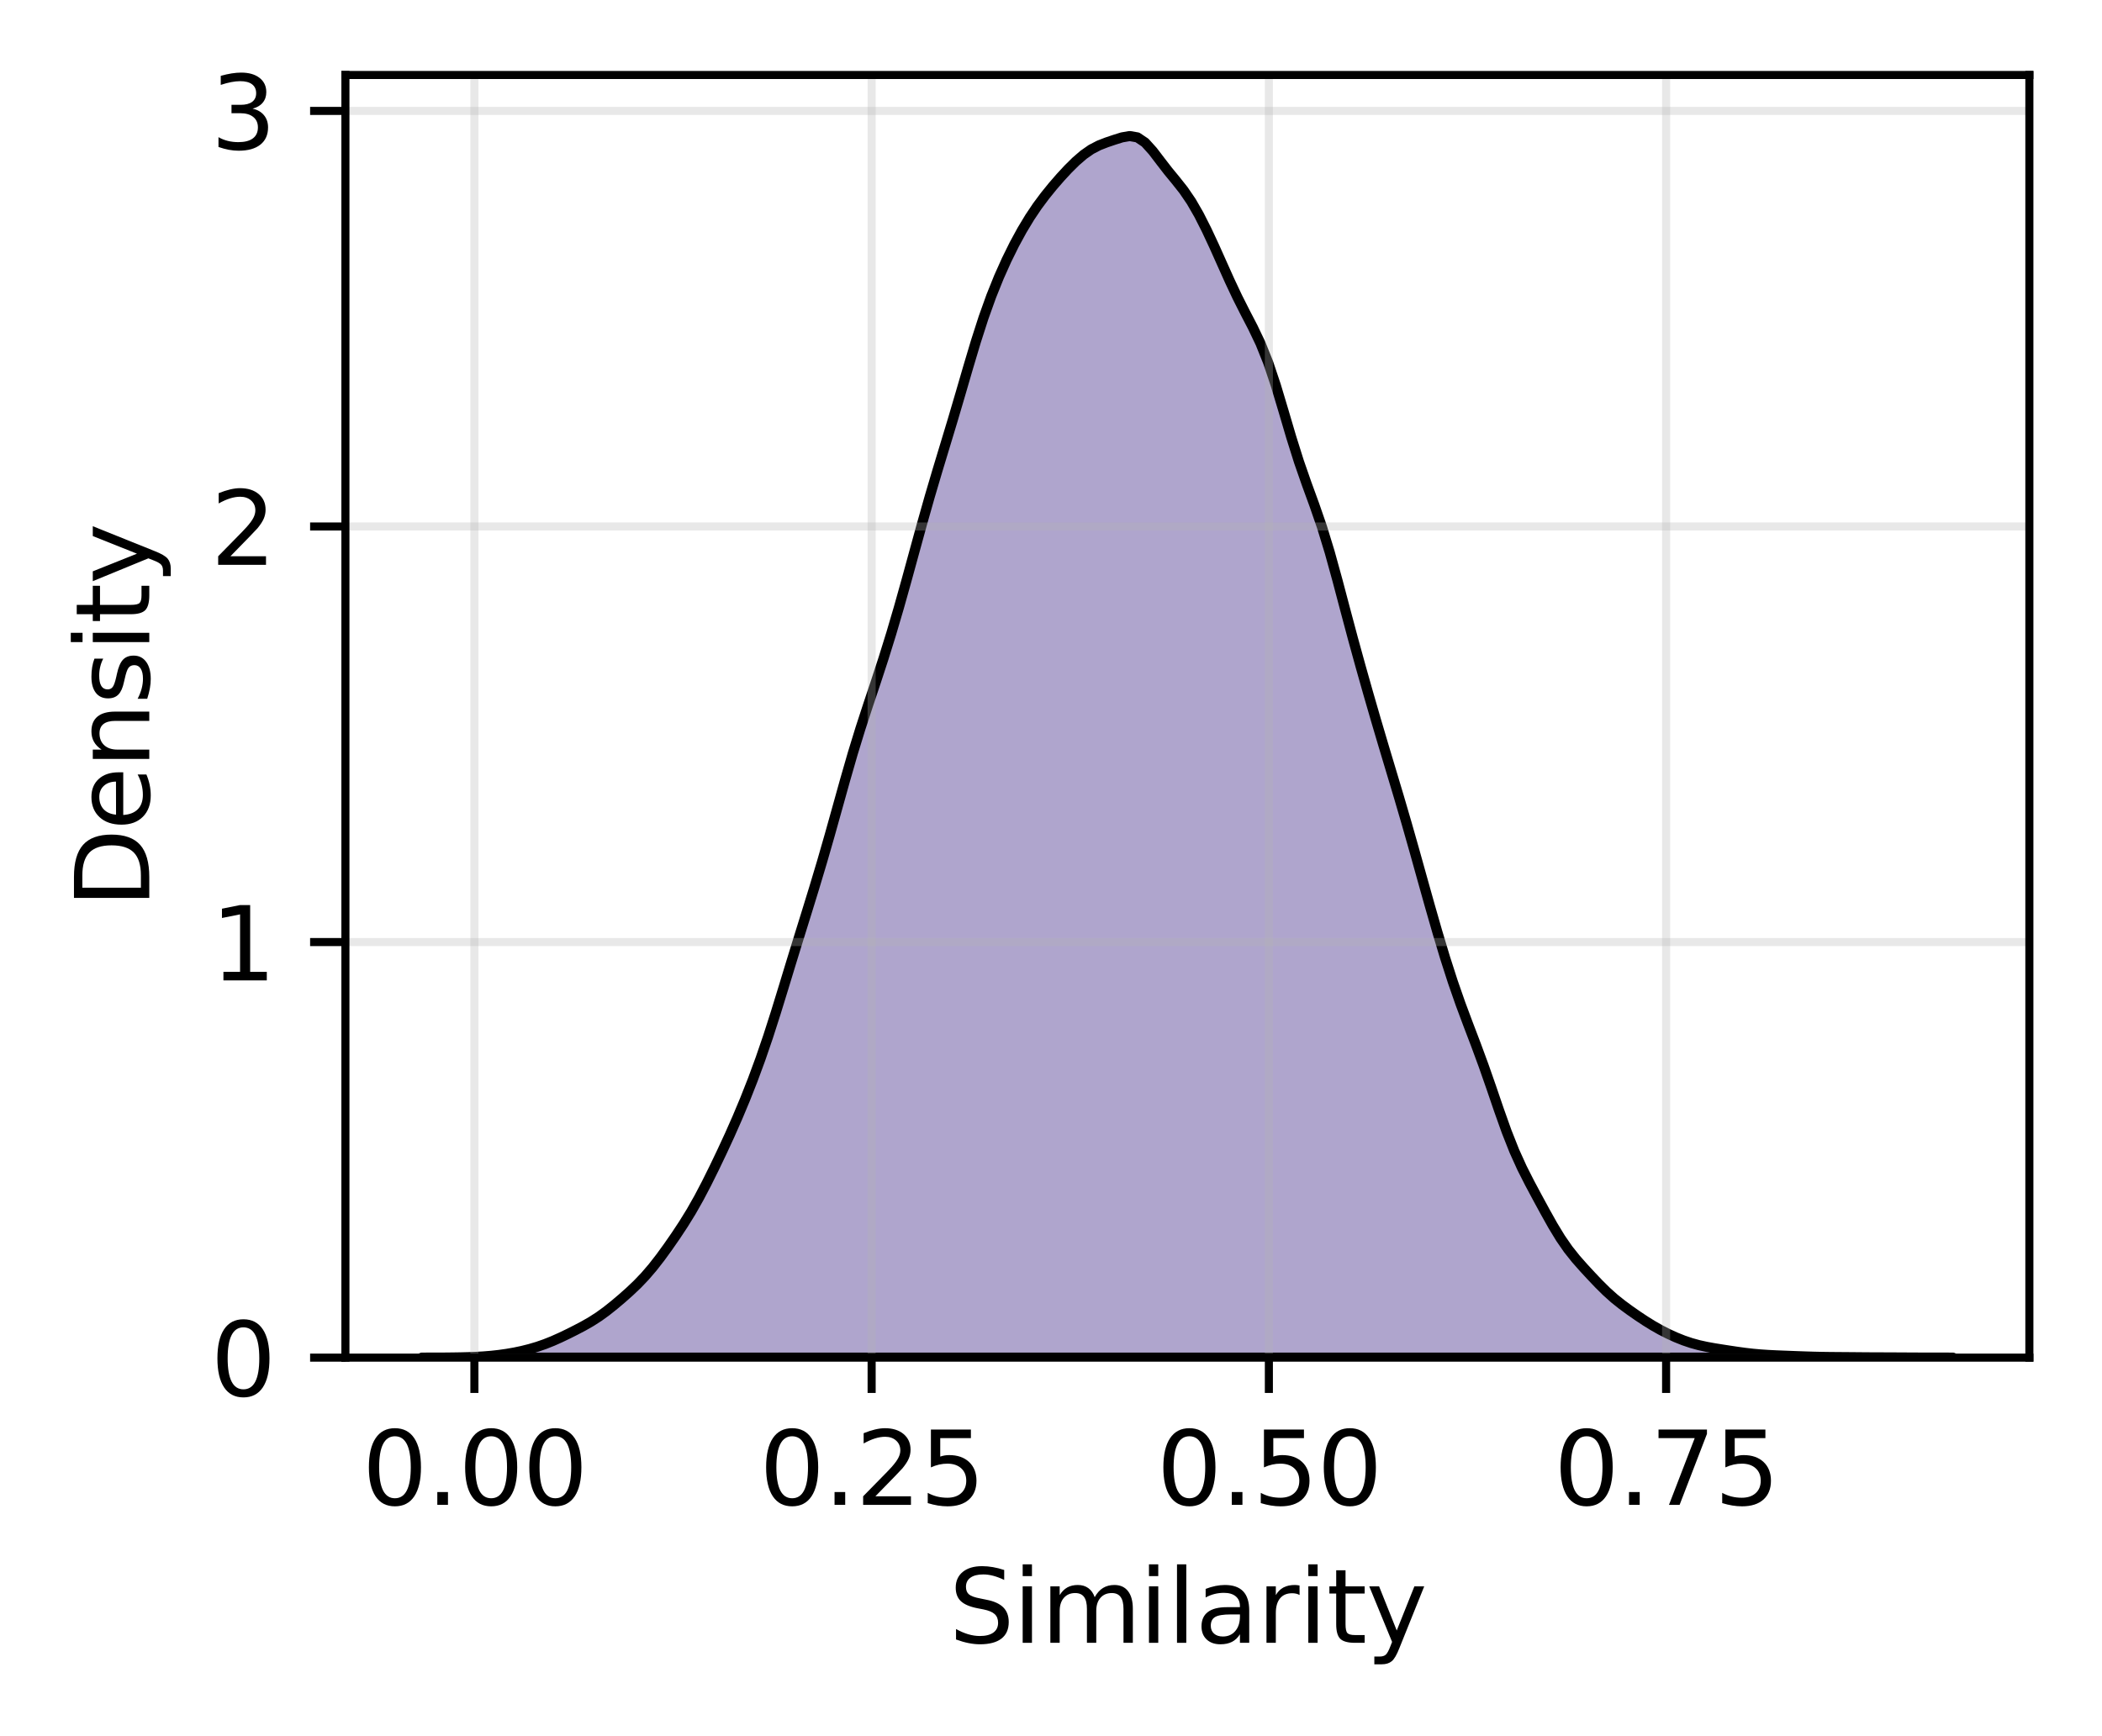 <?xml version="1.0" encoding="utf-8" standalone="no"?>
<!DOCTYPE svg PUBLIC "-//W3C//DTD SVG 1.1//EN"
  "http://www.w3.org/Graphics/SVG/1.1/DTD/svg11.dtd">
<svg xmlns:xlink="http://www.w3.org/1999/xlink" width="208.371pt" height="172.156pt" viewBox="0 0 208.371 172.156" xmlns="http://www.w3.org/2000/svg" version="1.1">
 <defs>
  <style type="text/css">*{stroke-linejoin: round; stroke-linecap: butt}</style>
 </defs>
 <g id="figure_1">
  <g id="patch_1">
   <path d="M 0 172.156 
L 208.371 172.156 
L 208.371 0 
L 0 0 
z
" style="fill: #ffffff"/>
  </g>
  <g id="axes_1">
   <g id="patch_2">
    <path d="M 34.241 134.6 
L 201.171 134.6 
L 201.171 7.433 
L 34.241 7.433 
z
" style="fill: #ffffff"/>
   </g>
   <g id="PolyCollection_1">
    <defs>
     <path id="m0369e1ef76" d="M 41.828 -37.556 
L 41.828 -37.556 
L 42.591 -37.556 
L 43.354 -37.556 
L 44.116 -37.556 
L 44.879 -37.556 
L 45.641 -37.556 
L 46.404 -37.556 
L 47.166 -37.556 
L 47.929 -37.556 
L 48.692 -37.556 
L 49.454 -37.556 
L 50.217 -37.556 
L 50.979 -37.556 
L 51.742 -37.556 
L 52.505 -37.556 
L 53.267 -37.556 
L 54.03 -37.556 
L 54.792 -37.556 
L 55.555 -37.556 
L 56.317 -37.556 
L 57.08 -37.556 
L 57.843 -37.556 
L 58.605 -37.556 
L 59.368 -37.556 
L 60.13 -37.556 
L 60.893 -37.556 
L 61.656 -37.556 
L 62.418 -37.556 
L 63.181 -37.556 
L 63.943 -37.556 
L 64.706 -37.556 
L 65.469 -37.556 
L 66.231 -37.556 
L 66.994 -37.556 
L 67.756 -37.556 
L 68.519 -37.556 
L 69.281 -37.556 
L 70.044 -37.556 
L 70.807 -37.556 
L 71.569 -37.556 
L 72.332 -37.556 
L 73.094 -37.556 
L 73.857 -37.556 
L 74.62 -37.556 
L 75.382 -37.556 
L 76.145 -37.556 
L 76.907 -37.556 
L 77.67 -37.556 
L 78.432 -37.556 
L 79.195 -37.556 
L 79.958 -37.556 
L 80.72 -37.556 
L 81.483 -37.556 
L 82.245 -37.556 
L 83.008 -37.556 
L 83.771 -37.556 
L 84.533 -37.556 
L 85.296 -37.556 
L 86.058 -37.556 
L 86.821 -37.556 
L 87.583 -37.556 
L 88.346 -37.556 
L 89.109 -37.556 
L 89.871 -37.556 
L 90.634 -37.556 
L 91.396 -37.556 
L 92.159 -37.556 
L 92.922 -37.556 
L 93.684 -37.556 
L 94.447 -37.556 
L 95.209 -37.556 
L 95.972 -37.556 
L 96.735 -37.556 
L 97.497 -37.556 
L 98.26 -37.556 
L 99.022 -37.556 
L 99.785 -37.556 
L 100.547 -37.556 
L 101.31 -37.556 
L 102.073 -37.556 
L 102.835 -37.556 
L 103.598 -37.556 
L 104.36 -37.556 
L 105.123 -37.556 
L 105.886 -37.556 
L 106.648 -37.556 
L 107.411 -37.556 
L 108.173 -37.556 
L 108.936 -37.556 
L 109.698 -37.556 
L 110.461 -37.556 
L 111.224 -37.556 
L 111.986 -37.556 
L 112.749 -37.556 
L 113.511 -37.556 
L 114.274 -37.556 
L 115.037 -37.556 
L 115.799 -37.556 
L 116.562 -37.556 
L 117.324 -37.556 
L 118.087 -37.556 
L 118.85 -37.556 
L 119.612 -37.556 
L 120.375 -37.556 
L 121.137 -37.556 
L 121.9 -37.556 
L 122.662 -37.556 
L 123.425 -37.556 
L 124.188 -37.556 
L 124.95 -37.556 
L 125.713 -37.556 
L 126.475 -37.556 
L 127.238 -37.556 
L 128.001 -37.556 
L 128.763 -37.556 
L 129.526 -37.556 
L 130.288 -37.556 
L 131.051 -37.556 
L 131.813 -37.556 
L 132.576 -37.556 
L 133.339 -37.556 
L 134.101 -37.556 
L 134.864 -37.556 
L 135.626 -37.556 
L 136.389 -37.556 
L 137.152 -37.556 
L 137.914 -37.556 
L 138.677 -37.556 
L 139.439 -37.556 
L 140.202 -37.556 
L 140.964 -37.556 
L 141.727 -37.556 
L 142.49 -37.556 
L 143.252 -37.556 
L 144.015 -37.556 
L 144.777 -37.556 
L 145.54 -37.556 
L 146.303 -37.556 
L 147.065 -37.556 
L 147.828 -37.556 
L 148.59 -37.556 
L 149.353 -37.556 
L 150.116 -37.556 
L 150.878 -37.556 
L 151.641 -37.556 
L 152.403 -37.556 
L 153.166 -37.556 
L 153.928 -37.556 
L 154.691 -37.556 
L 155.454 -37.556 
L 156.216 -37.556 
L 156.979 -37.556 
L 157.741 -37.556 
L 158.504 -37.556 
L 159.267 -37.556 
L 160.029 -37.556 
L 160.792 -37.556 
L 161.554 -37.556 
L 162.317 -37.556 
L 163.079 -37.556 
L 163.842 -37.556 
L 164.605 -37.556 
L 165.367 -37.556 
L 166.13 -37.556 
L 166.892 -37.556 
L 167.655 -37.556 
L 168.418 -37.556 
L 169.18 -37.556 
L 169.943 -37.556 
L 170.705 -37.556 
L 171.468 -37.556 
L 172.23 -37.556 
L 172.993 -37.556 
L 173.756 -37.556 
L 174.518 -37.556 
L 175.281 -37.556 
L 176.043 -37.556 
L 176.806 -37.556 
L 177.569 -37.556 
L 178.331 -37.556 
L 179.094 -37.556 
L 179.856 -37.556 
L 180.619 -37.556 
L 181.382 -37.556 
L 182.144 -37.556 
L 182.907 -37.556 
L 183.669 -37.556 
L 184.432 -37.556 
L 185.194 -37.556 
L 185.957 -37.556 
L 186.72 -37.556 
L 187.482 -37.556 
L 188.245 -37.556 
L 189.007 -37.556 
L 189.77 -37.556 
L 190.533 -37.556 
L 191.295 -37.556 
L 192.058 -37.556 
L 192.82 -37.556 
L 193.583 -37.556 
L 193.583 -37.556 
L 193.583 -37.556 
L 192.82 -37.557 
L 192.058 -37.557 
L 191.295 -37.558 
L 190.533 -37.56 
L 189.77 -37.564 
L 189.007 -37.568 
L 188.245 -37.572 
L 187.482 -37.576 
L 186.72 -37.579 
L 185.957 -37.581 
L 185.194 -37.585 
L 184.432 -37.591 
L 183.669 -37.598 
L 182.907 -37.604 
L 182.144 -37.61 
L 181.382 -37.616 
L 180.619 -37.627 
L 179.856 -37.644 
L 179.094 -37.667 
L 178.331 -37.694 
L 177.569 -37.723 
L 176.806 -37.752 
L 176.043 -37.783 
L 175.281 -37.821 
L 174.518 -37.872 
L 173.756 -37.94 
L 172.993 -38.028 
L 172.23 -38.132 
L 171.468 -38.246 
L 170.705 -38.364 
L 169.943 -38.486 
L 169.18 -38.624 
L 168.418 -38.791 
L 167.655 -39.001 
L 166.892 -39.259 
L 166.13 -39.564 
L 165.367 -39.911 
L 164.605 -40.3 
L 163.842 -40.733 
L 163.079 -41.206 
L 162.317 -41.713 
L 161.554 -42.245 
L 160.792 -42.805 
L 160.029 -43.414 
L 159.267 -44.095 
L 158.504 -44.85 
L 157.741 -45.652 
L 156.979 -46.477 
L 156.216 -47.341 
L 155.454 -48.298 
L 154.691 -49.402 
L 153.928 -50.659 
L 153.166 -52.021 
L 152.403 -53.424 
L 151.641 -54.849 
L 150.878 -56.354 
L 150.116 -58.038 
L 149.353 -59.967 
L 148.59 -62.109 
L 147.828 -64.34 
L 147.065 -66.521 
L 146.303 -68.59 
L 145.54 -70.592 
L 144.777 -72.637 
L 144.015 -74.825 
L 143.252 -77.197 
L 142.49 -79.736 
L 141.727 -82.393 
L 140.964 -85.115 
L 140.202 -87.845 
L 139.439 -90.528 
L 138.677 -93.133 
L 137.914 -95.678 
L 137.152 -98.217 
L 136.389 -100.798 
L 135.626 -103.434 
L 134.864 -106.129 
L 134.101 -108.899 
L 133.339 -111.757 
L 132.576 -114.644 
L 131.813 -117.408 
L 131.051 -119.899 
L 130.288 -122.107 
L 129.526 -124.195 
L 128.763 -126.389 
L 128.001 -128.812 
L 127.238 -131.4 
L 126.475 -133.945 
L 125.713 -136.219 
L 124.95 -138.117 
L 124.188 -139.712 
L 123.425 -141.183 
L 122.662 -142.695 
L 121.9 -144.315 
L 121.137 -146.016 
L 120.375 -147.72 
L 119.612 -149.355 
L 118.85 -150.861 
L 118.087 -152.184 
L 117.324 -153.302 
L 116.562 -154.265 
L 115.799 -155.193 
L 115.037 -156.179 
L 114.274 -157.18 
L 113.511 -158.025 
L 112.749 -158.535 
L 111.986 -158.668 
L 111.224 -158.535 
L 110.461 -158.296 
L 109.698 -158.038 
L 108.936 -157.741 
L 108.173 -157.344 
L 107.411 -156.811 
L 106.648 -156.153 
L 105.886 -155.399 
L 105.123 -154.575 
L 104.36 -153.695 
L 103.598 -152.755 
L 102.835 -151.732 
L 102.073 -150.596 
L 101.31 -149.33 
L 100.547 -147.929 
L 99.785 -146.385 
L 99.022 -144.682 
L 98.26 -142.786 
L 97.497 -140.658 
L 96.735 -138.288 
L 95.972 -135.735 
L 95.209 -133.114 
L 94.447 -130.527 
L 93.684 -128.003 
L 92.922 -125.487 
L 92.159 -122.902 
L 91.396 -120.208 
L 90.634 -117.432 
L 89.871 -114.646 
L 89.109 -111.929 
L 88.346 -109.335 
L 87.583 -106.882 
L 86.821 -104.551 
L 86.058 -102.271 
L 85.296 -99.935 
L 84.533 -97.453 
L 83.771 -94.808 
L 83.008 -92.072 
L 82.245 -89.344 
L 81.483 -86.698 
L 80.72 -84.151 
L 79.958 -81.677 
L 79.195 -79.224 
L 78.432 -76.748 
L 77.67 -74.245 
L 76.907 -71.767 
L 76.145 -69.391 
L 75.382 -67.166 
L 74.62 -65.097 
L 73.857 -63.163 
L 73.094 -61.341 
L 72.332 -59.616 
L 71.569 -57.967 
L 70.807 -56.373 
L 70.044 -54.836 
L 69.281 -53.382 
L 68.519 -52.037 
L 67.756 -50.801 
L 66.994 -49.647 
L 66.231 -48.547 
L 65.469 -47.496 
L 64.706 -46.516 
L 63.943 -45.626 
L 63.181 -44.828 
L 62.418 -44.104 
L 61.656 -43.427 
L 60.893 -42.782 
L 60.13 -42.174 
L 59.368 -41.621 
L 58.605 -41.131 
L 57.843 -40.695 
L 57.08 -40.294 
L 56.317 -39.91 
L 55.555 -39.545 
L 54.792 -39.205 
L 54.03 -38.9 
L 53.267 -38.635 
L 52.505 -38.41 
L 51.742 -38.219 
L 50.979 -38.059 
L 50.217 -37.927 
L 49.454 -37.82 
L 48.692 -37.736 
L 47.929 -37.674 
L 47.166 -37.63 
L 46.404 -37.601 
L 45.641 -37.582 
L 44.879 -37.57 
L 44.116 -37.562 
L 43.354 -37.559 
L 42.591 -37.557 
L 41.828 -37.556 
z
" style="stroke: #000000"/>
    </defs>
    <g clip-path="url(#p811c1a42a6)">
     <use xlink:href="#m0369e1ef76" x="0" y="172.156" style="fill: #8e7fb8; fill-opacity: 0.7; stroke: #000000"/>
    </g>
   </g>
   <g id="matplotlib.axis_1">
    <g id="xtick_1">
     <g id="line2d_1">
      <path d="M 47.027 134.6 
L 47.027 7.433 
" clip-path="url(#p811c1a42a6)" style="fill: none; stroke: #b0b0b0; stroke-opacity: 0.3; stroke-width: 0.8; stroke-linecap: square"/>
     </g>
     <g id="line2d_2">
      <defs>
       <path id="mf899bff10a" d="M 0 0 
L 0 3.5 
" style="stroke: #000000; stroke-width: 0.8"/>
      </defs>
      <g>
       <use xlink:href="#mf899bff10a" x="47.027" y="134.6" style="stroke: #000000; stroke-width: 0.8"/>
      </g>
     </g>
     <g id="text_1">
      <!-- 0.00 -->
      <g transform="translate(35.894 149.198) scale(0.1 -0.1)">
       <defs>
        <path id="DejaVuSans-30" d="M 2034 4250 
Q 1547 4250 1301 3770 
Q 1056 3291 1056 2328 
Q 1056 1369 1301 889 
Q 1547 409 2034 409 
Q 2525 409 2770 889 
Q 3016 1369 3016 2328 
Q 3016 3291 2770 3770 
Q 2525 4250 2034 4250 
z
M 2034 4750 
Q 2819 4750 3233 4129 
Q 3647 3509 3647 2328 
Q 3647 1150 3233 529 
Q 2819 -91 2034 -91 
Q 1250 -91 836 529 
Q 422 1150 422 2328 
Q 422 3509 836 4129 
Q 1250 4750 2034 4750 
z
" transform="scale(0.016)"/>
        <path id="DejaVuSans-2e" d="M 684 794 
L 1344 794 
L 1344 0 
L 684 0 
L 684 794 
z
" transform="scale(0.016)"/>
       </defs>
       <use xlink:href="#DejaVuSans-30"/>
       <use xlink:href="#DejaVuSans-2e" x="63.623"/>
       <use xlink:href="#DejaVuSans-30" x="95.41"/>
       <use xlink:href="#DejaVuSans-30" x="159.033"/>
      </g>
     </g>
    </g>
    <g id="xtick_2">
     <g id="line2d_3">
      <path d="M 86.405 134.6 
L 86.405 7.433 
" clip-path="url(#p811c1a42a6)" style="fill: none; stroke: #b0b0b0; stroke-opacity: 0.3; stroke-width: 0.8; stroke-linecap: square"/>
     </g>
     <g id="line2d_4">
      <g>
       <use xlink:href="#mf899bff10a" x="86.405" y="134.6" style="stroke: #000000; stroke-width: 0.8"/>
      </g>
     </g>
     <g id="text_2">
      <!-- 0.25 -->
      <g transform="translate(75.272 149.198) scale(0.1 -0.1)">
       <defs>
        <path id="DejaVuSans-32" d="M 1228 531 
L 3431 531 
L 3431 0 
L 469 0 
L 469 531 
Q 828 903 1448 1529 
Q 2069 2156 2228 2338 
Q 2531 2678 2651 2914 
Q 2772 3150 2772 3378 
Q 2772 3750 2511 3984 
Q 2250 4219 1831 4219 
Q 1534 4219 1204 4116 
Q 875 4013 500 3803 
L 500 4441 
Q 881 4594 1212 4672 
Q 1544 4750 1819 4750 
Q 2544 4750 2975 4387 
Q 3406 4025 3406 3419 
Q 3406 3131 3298 2873 
Q 3191 2616 2906 2266 
Q 2828 2175 2409 1742 
Q 1991 1309 1228 531 
z
" transform="scale(0.016)"/>
        <path id="DejaVuSans-35" d="M 691 4666 
L 3169 4666 
L 3169 4134 
L 1269 4134 
L 1269 2991 
Q 1406 3038 1543 3061 
Q 1681 3084 1819 3084 
Q 2600 3084 3056 2656 
Q 3513 2228 3513 1497 
Q 3513 744 3044 326 
Q 2575 -91 1722 -91 
Q 1428 -91 1123 -41 
Q 819 9 494 109 
L 494 744 
Q 775 591 1075 516 
Q 1375 441 1709 441 
Q 2250 441 2565 725 
Q 2881 1009 2881 1497 
Q 2881 1984 2565 2268 
Q 2250 2553 1709 2553 
Q 1456 2553 1204 2497 
Q 953 2441 691 2322 
L 691 4666 
z
" transform="scale(0.016)"/>
       </defs>
       <use xlink:href="#DejaVuSans-30"/>
       <use xlink:href="#DejaVuSans-2e" x="63.623"/>
       <use xlink:href="#DejaVuSans-32" x="95.41"/>
       <use xlink:href="#DejaVuSans-35" x="159.033"/>
      </g>
     </g>
    </g>
    <g id="xtick_3">
     <g id="line2d_5">
      <path d="M 125.783 134.6 
L 125.783 7.433 
" clip-path="url(#p811c1a42a6)" style="fill: none; stroke: #b0b0b0; stroke-opacity: 0.3; stroke-width: 0.8; stroke-linecap: square"/>
     </g>
     <g id="line2d_6">
      <g>
       <use xlink:href="#mf899bff10a" x="125.783" y="134.6" style="stroke: #000000; stroke-width: 0.8"/>
      </g>
     </g>
     <g id="text_3">
      <!-- 0.50 -->
      <g transform="translate(114.65 149.198) scale(0.1 -0.1)">
       <use xlink:href="#DejaVuSans-30"/>
       <use xlink:href="#DejaVuSans-2e" x="63.623"/>
       <use xlink:href="#DejaVuSans-35" x="95.41"/>
       <use xlink:href="#DejaVuSans-30" x="159.033"/>
      </g>
     </g>
    </g>
    <g id="xtick_4">
     <g id="line2d_7">
      <path d="M 165.161 134.6 
L 165.161 7.433 
" clip-path="url(#p811c1a42a6)" style="fill: none; stroke: #b0b0b0; stroke-opacity: 0.3; stroke-width: 0.8; stroke-linecap: square"/>
     </g>
     <g id="line2d_8">
      <g>
       <use xlink:href="#mf899bff10a" x="165.161" y="134.6" style="stroke: #000000; stroke-width: 0.8"/>
      </g>
     </g>
     <g id="text_4">
      <!-- 0.75 -->
      <g transform="translate(154.029 149.198) scale(0.1 -0.1)">
       <defs>
        <path id="DejaVuSans-37" d="M 525 4666 
L 3525 4666 
L 3525 4397 
L 1831 0 
L 1172 0 
L 2766 4134 
L 525 4134 
L 525 4666 
z
" transform="scale(0.016)"/>
       </defs>
       <use xlink:href="#DejaVuSans-30"/>
       <use xlink:href="#DejaVuSans-2e" x="63.623"/>
       <use xlink:href="#DejaVuSans-37" x="95.41"/>
       <use xlink:href="#DejaVuSans-35" x="159.033"/>
      </g>
     </g>
    </g>
    <g id="text_5">
     <!-- Similarity -->
     <g transform="translate(94.066 162.876) scale(0.1 -0.1)">
      <defs>
       <path id="DejaVuSans-53" d="M 3425 4513 
L 3425 3897 
Q 3066 4069 2747 4153 
Q 2428 4238 2131 4238 
Q 1616 4238 1336 4038 
Q 1056 3838 1056 3469 
Q 1056 3159 1242 3001 
Q 1428 2844 1947 2747 
L 2328 2669 
Q 3034 2534 3370 2195 
Q 3706 1856 3706 1288 
Q 3706 609 3251 259 
Q 2797 -91 1919 -91 
Q 1588 -91 1214 -16 
Q 841 59 441 206 
L 441 856 
Q 825 641 1194 531 
Q 1563 422 1919 422 
Q 2459 422 2753 634 
Q 3047 847 3047 1241 
Q 3047 1584 2836 1778 
Q 2625 1972 2144 2069 
L 1759 2144 
Q 1053 2284 737 2584 
Q 422 2884 422 3419 
Q 422 4038 858 4394 
Q 1294 4750 2059 4750 
Q 2388 4750 2728 4690 
Q 3069 4631 3425 4513 
z
" transform="scale(0.016)"/>
       <path id="DejaVuSans-69" d="M 603 3500 
L 1178 3500 
L 1178 0 
L 603 0 
L 603 3500 
z
M 603 4863 
L 1178 4863 
L 1178 4134 
L 603 4134 
L 603 4863 
z
" transform="scale(0.016)"/>
       <path id="DejaVuSans-6d" d="M 3328 2828 
Q 3544 3216 3844 3400 
Q 4144 3584 4550 3584 
Q 5097 3584 5394 3201 
Q 5691 2819 5691 2113 
L 5691 0 
L 5113 0 
L 5113 2094 
Q 5113 2597 4934 2840 
Q 4756 3084 4391 3084 
Q 3944 3084 3684 2787 
Q 3425 2491 3425 1978 
L 3425 0 
L 2847 0 
L 2847 2094 
Q 2847 2600 2669 2842 
Q 2491 3084 2119 3084 
Q 1678 3084 1418 2786 
Q 1159 2488 1159 1978 
L 1159 0 
L 581 0 
L 581 3500 
L 1159 3500 
L 1159 2956 
Q 1356 3278 1631 3431 
Q 1906 3584 2284 3584 
Q 2666 3584 2933 3390 
Q 3200 3197 3328 2828 
z
" transform="scale(0.016)"/>
       <path id="DejaVuSans-6c" d="M 603 4863 
L 1178 4863 
L 1178 0 
L 603 0 
L 603 4863 
z
" transform="scale(0.016)"/>
       <path id="DejaVuSans-61" d="M 2194 1759 
Q 1497 1759 1228 1600 
Q 959 1441 959 1056 
Q 959 750 1161 570 
Q 1363 391 1709 391 
Q 2188 391 2477 730 
Q 2766 1069 2766 1631 
L 2766 1759 
L 2194 1759 
z
M 3341 1997 
L 3341 0 
L 2766 0 
L 2766 531 
Q 2569 213 2275 61 
Q 1981 -91 1556 -91 
Q 1019 -91 701 211 
Q 384 513 384 1019 
Q 384 1609 779 1909 
Q 1175 2209 1959 2209 
L 2766 2209 
L 2766 2266 
Q 2766 2663 2505 2880 
Q 2244 3097 1772 3097 
Q 1472 3097 1187 3025 
Q 903 2953 641 2809 
L 641 3341 
Q 956 3463 1253 3523 
Q 1550 3584 1831 3584 
Q 2591 3584 2966 3190 
Q 3341 2797 3341 1997 
z
" transform="scale(0.016)"/>
       <path id="DejaVuSans-72" d="M 2631 2963 
Q 2534 3019 2420 3045 
Q 2306 3072 2169 3072 
Q 1681 3072 1420 2755 
Q 1159 2438 1159 1844 
L 1159 0 
L 581 0 
L 581 3500 
L 1159 3500 
L 1159 2956 
Q 1341 3275 1631 3429 
Q 1922 3584 2338 3584 
Q 2397 3584 2469 3576 
Q 2541 3569 2628 3553 
L 2631 2963 
z
" transform="scale(0.016)"/>
       <path id="DejaVuSans-74" d="M 1172 4494 
L 1172 3500 
L 2356 3500 
L 2356 3053 
L 1172 3053 
L 1172 1153 
Q 1172 725 1289 603 
Q 1406 481 1766 481 
L 2356 481 
L 2356 0 
L 1766 0 
Q 1100 0 847 248 
Q 594 497 594 1153 
L 594 3053 
L 172 3053 
L 172 3500 
L 594 3500 
L 594 4494 
L 1172 4494 
z
" transform="scale(0.016)"/>
       <path id="DejaVuSans-79" d="M 2059 -325 
Q 1816 -950 1584 -1140 
Q 1353 -1331 966 -1331 
L 506 -1331 
L 506 -850 
L 844 -850 
Q 1081 -850 1212 -737 
Q 1344 -625 1503 -206 
L 1606 56 
L 191 3500 
L 800 3500 
L 1894 763 
L 2988 3500 
L 3597 3500 
L 2059 -325 
z
" transform="scale(0.016)"/>
      </defs>
      <use xlink:href="#DejaVuSans-53"/>
      <use xlink:href="#DejaVuSans-69" x="63.477"/>
      <use xlink:href="#DejaVuSans-6d" x="91.26"/>
      <use xlink:href="#DejaVuSans-69" x="188.672"/>
      <use xlink:href="#DejaVuSans-6c" x="216.455"/>
      <use xlink:href="#DejaVuSans-61" x="244.238"/>
      <use xlink:href="#DejaVuSans-72" x="305.518"/>
      <use xlink:href="#DejaVuSans-69" x="346.631"/>
      <use xlink:href="#DejaVuSans-74" x="374.414"/>
      <use xlink:href="#DejaVuSans-79" x="413.623"/>
     </g>
    </g>
   </g>
   <g id="matplotlib.axis_2">
    <g id="ytick_1">
     <g id="line2d_9">
      <path d="M 34.241 134.6 
L 201.171 134.6 
" clip-path="url(#p811c1a42a6)" style="fill: none; stroke: #b0b0b0; stroke-opacity: 0.3; stroke-width: 0.8; stroke-linecap: square"/>
     </g>
     <g id="line2d_10">
      <defs>
       <path id="m7f4d1a8ef8" d="M 0 0 
L -3.5 0 
" style="stroke: #000000; stroke-width: 0.8"/>
      </defs>
      <g>
       <use xlink:href="#m7f4d1a8ef8" x="34.241" y="134.6" style="stroke: #000000; stroke-width: 0.8"/>
      </g>
     </g>
     <g id="text_6">
      <!-- 0 -->
      <g transform="translate(20.878 138.399) scale(0.1 -0.1)">
       <use xlink:href="#DejaVuSans-30"/>
      </g>
     </g>
    </g>
    <g id="ytick_2">
     <g id="line2d_11">
      <path d="M 34.241 93.4 
L 201.171 93.4 
" clip-path="url(#p811c1a42a6)" style="fill: none; stroke: #b0b0b0; stroke-opacity: 0.3; stroke-width: 0.8; stroke-linecap: square"/>
     </g>
     <g id="line2d_12">
      <g>
       <use xlink:href="#m7f4d1a8ef8" x="34.241" y="93.4" style="stroke: #000000; stroke-width: 0.8"/>
      </g>
     </g>
     <g id="text_7">
      <!-- 1 -->
      <g transform="translate(20.878 97.199) scale(0.1 -0.1)">
       <defs>
        <path id="DejaVuSans-31" d="M 794 531 
L 1825 531 
L 1825 4091 
L 703 3866 
L 703 4441 
L 1819 4666 
L 2450 4666 
L 2450 531 
L 3481 531 
L 3481 0 
L 794 0 
L 794 531 
z
" transform="scale(0.016)"/>
       </defs>
       <use xlink:href="#DejaVuSans-31"/>
      </g>
     </g>
    </g>
    <g id="ytick_3">
     <g id="line2d_13">
      <path d="M 34.241 52.199 
L 201.171 52.199 
" clip-path="url(#p811c1a42a6)" style="fill: none; stroke: #b0b0b0; stroke-opacity: 0.3; stroke-width: 0.8; stroke-linecap: square"/>
     </g>
     <g id="line2d_14">
      <g>
       <use xlink:href="#m7f4d1a8ef8" x="34.241" y="52.199" style="stroke: #000000; stroke-width: 0.8"/>
      </g>
     </g>
     <g id="text_8">
      <!-- 2 -->
      <g transform="translate(20.878 55.999) scale(0.1 -0.1)">
       <use xlink:href="#DejaVuSans-32"/>
      </g>
     </g>
    </g>
    <g id="ytick_4">
     <g id="line2d_15">
      <path d="M 34.241 10.999 
L 201.171 10.999 
" clip-path="url(#p811c1a42a6)" style="fill: none; stroke: #b0b0b0; stroke-opacity: 0.3; stroke-width: 0.8; stroke-linecap: square"/>
     </g>
     <g id="line2d_16">
      <g>
       <use xlink:href="#m7f4d1a8ef8" x="34.241" y="10.999" style="stroke: #000000; stroke-width: 0.8"/>
      </g>
     </g>
     <g id="text_9">
      <!-- 3 -->
      <g transform="translate(20.878 14.798) scale(0.1 -0.1)">
       <defs>
        <path id="DejaVuSans-33" d="M 2597 2516 
Q 3050 2419 3304 2112 
Q 3559 1806 3559 1356 
Q 3559 666 3084 287 
Q 2609 -91 1734 -91 
Q 1441 -91 1130 -33 
Q 819 25 488 141 
L 488 750 
Q 750 597 1062 519 
Q 1375 441 1716 441 
Q 2309 441 2620 675 
Q 2931 909 2931 1356 
Q 2931 1769 2642 2001 
Q 2353 2234 1838 2234 
L 1294 2234 
L 1294 2753 
L 1863 2753 
Q 2328 2753 2575 2939 
Q 2822 3125 2822 3475 
Q 2822 3834 2567 4026 
Q 2313 4219 1838 4219 
Q 1578 4219 1281 4162 
Q 984 4106 628 3988 
L 628 4550 
Q 988 4650 1302 4700 
Q 1616 4750 1894 4750 
Q 2613 4750 3031 4423 
Q 3450 4097 3450 3541 
Q 3450 3153 3228 2886 
Q 3006 2619 2597 2516 
z
" transform="scale(0.016)"/>
       </defs>
       <use xlink:href="#DejaVuSans-33"/>
      </g>
     </g>
    </g>
    <g id="text_10">
     <!-- Density -->
     <g transform="translate(14.798 90.025) rotate(-90) scale(0.1 -0.1)">
      <defs>
       <path id="DejaVuSans-44" d="M 1259 4147 
L 1259 519 
L 2022 519 
Q 2988 519 3436 956 
Q 3884 1394 3884 2338 
Q 3884 3275 3436 3711 
Q 2988 4147 2022 4147 
L 1259 4147 
z
M 628 4666 
L 1925 4666 
Q 3281 4666 3915 4102 
Q 4550 3538 4550 2338 
Q 4550 1131 3912 565 
Q 3275 0 1925 0 
L 628 0 
L 628 4666 
z
" transform="scale(0.016)"/>
       <path id="DejaVuSans-65" d="M 3597 1894 
L 3597 1613 
L 953 1613 
Q 991 1019 1311 708 
Q 1631 397 2203 397 
Q 2534 397 2845 478 
Q 3156 559 3463 722 
L 3463 178 
Q 3153 47 2828 -22 
Q 2503 -91 2169 -91 
Q 1331 -91 842 396 
Q 353 884 353 1716 
Q 353 2575 817 3079 
Q 1281 3584 2069 3584 
Q 2775 3584 3186 3129 
Q 3597 2675 3597 1894 
z
M 3022 2063 
Q 3016 2534 2758 2815 
Q 2500 3097 2075 3097 
Q 1594 3097 1305 2825 
Q 1016 2553 972 2059 
L 3022 2063 
z
" transform="scale(0.016)"/>
       <path id="DejaVuSans-6e" d="M 3513 2113 
L 3513 0 
L 2938 0 
L 2938 2094 
Q 2938 2591 2744 2837 
Q 2550 3084 2163 3084 
Q 1697 3084 1428 2787 
Q 1159 2491 1159 1978 
L 1159 0 
L 581 0 
L 581 3500 
L 1159 3500 
L 1159 2956 
Q 1366 3272 1645 3428 
Q 1925 3584 2291 3584 
Q 2894 3584 3203 3211 
Q 3513 2838 3513 2113 
z
" transform="scale(0.016)"/>
       <path id="DejaVuSans-73" d="M 2834 3397 
L 2834 2853 
Q 2591 2978 2328 3040 
Q 2066 3103 1784 3103 
Q 1356 3103 1142 2972 
Q 928 2841 928 2578 
Q 928 2378 1081 2264 
Q 1234 2150 1697 2047 
L 1894 2003 
Q 2506 1872 2764 1633 
Q 3022 1394 3022 966 
Q 3022 478 2636 193 
Q 2250 -91 1575 -91 
Q 1294 -91 989 -36 
Q 684 19 347 128 
L 347 722 
Q 666 556 975 473 
Q 1284 391 1588 391 
Q 1994 391 2212 530 
Q 2431 669 2431 922 
Q 2431 1156 2273 1281 
Q 2116 1406 1581 1522 
L 1381 1569 
Q 847 1681 609 1914 
Q 372 2147 372 2553 
Q 372 3047 722 3315 
Q 1072 3584 1716 3584 
Q 2034 3584 2315 3537 
Q 2597 3491 2834 3397 
z
" transform="scale(0.016)"/>
      </defs>
      <use xlink:href="#DejaVuSans-44"/>
      <use xlink:href="#DejaVuSans-65" x="77.002"/>
      <use xlink:href="#DejaVuSans-6e" x="138.525"/>
      <use xlink:href="#DejaVuSans-73" x="201.904"/>
      <use xlink:href="#DejaVuSans-69" x="254.004"/>
      <use xlink:href="#DejaVuSans-74" x="281.787"/>
      <use xlink:href="#DejaVuSans-79" x="320.996"/>
     </g>
    </g>
   </g>
   <g id="patch_3">
    <path d="M 34.241 134.6 
L 34.241 7.433 
" style="fill: none; stroke: #000000; stroke-width: 0.8; stroke-linejoin: miter; stroke-linecap: square"/>
   </g>
   <g id="patch_4">
    <path d="M 201.171 134.6 
L 201.171 7.433 
" style="fill: none; stroke: #000000; stroke-width: 0.8; stroke-linejoin: miter; stroke-linecap: square"/>
   </g>
   <g id="patch_5">
    <path d="M 34.241 134.6 
L 201.171 134.6 
" style="fill: none; stroke: #000000; stroke-width: 0.8; stroke-linejoin: miter; stroke-linecap: square"/>
   </g>
   <g id="patch_6">
    <path d="M 34.241 7.433 
L 201.171 7.433 
" style="fill: none; stroke: #000000; stroke-width: 0.8; stroke-linejoin: miter; stroke-linecap: square"/>
   </g>
  </g>
 </g>
 <defs>
  <clipPath id="p811c1a42a6">
   <rect x="34.241" y="7.433" width="166.93" height="127.167"/>
  </clipPath>
 </defs>
</svg>
